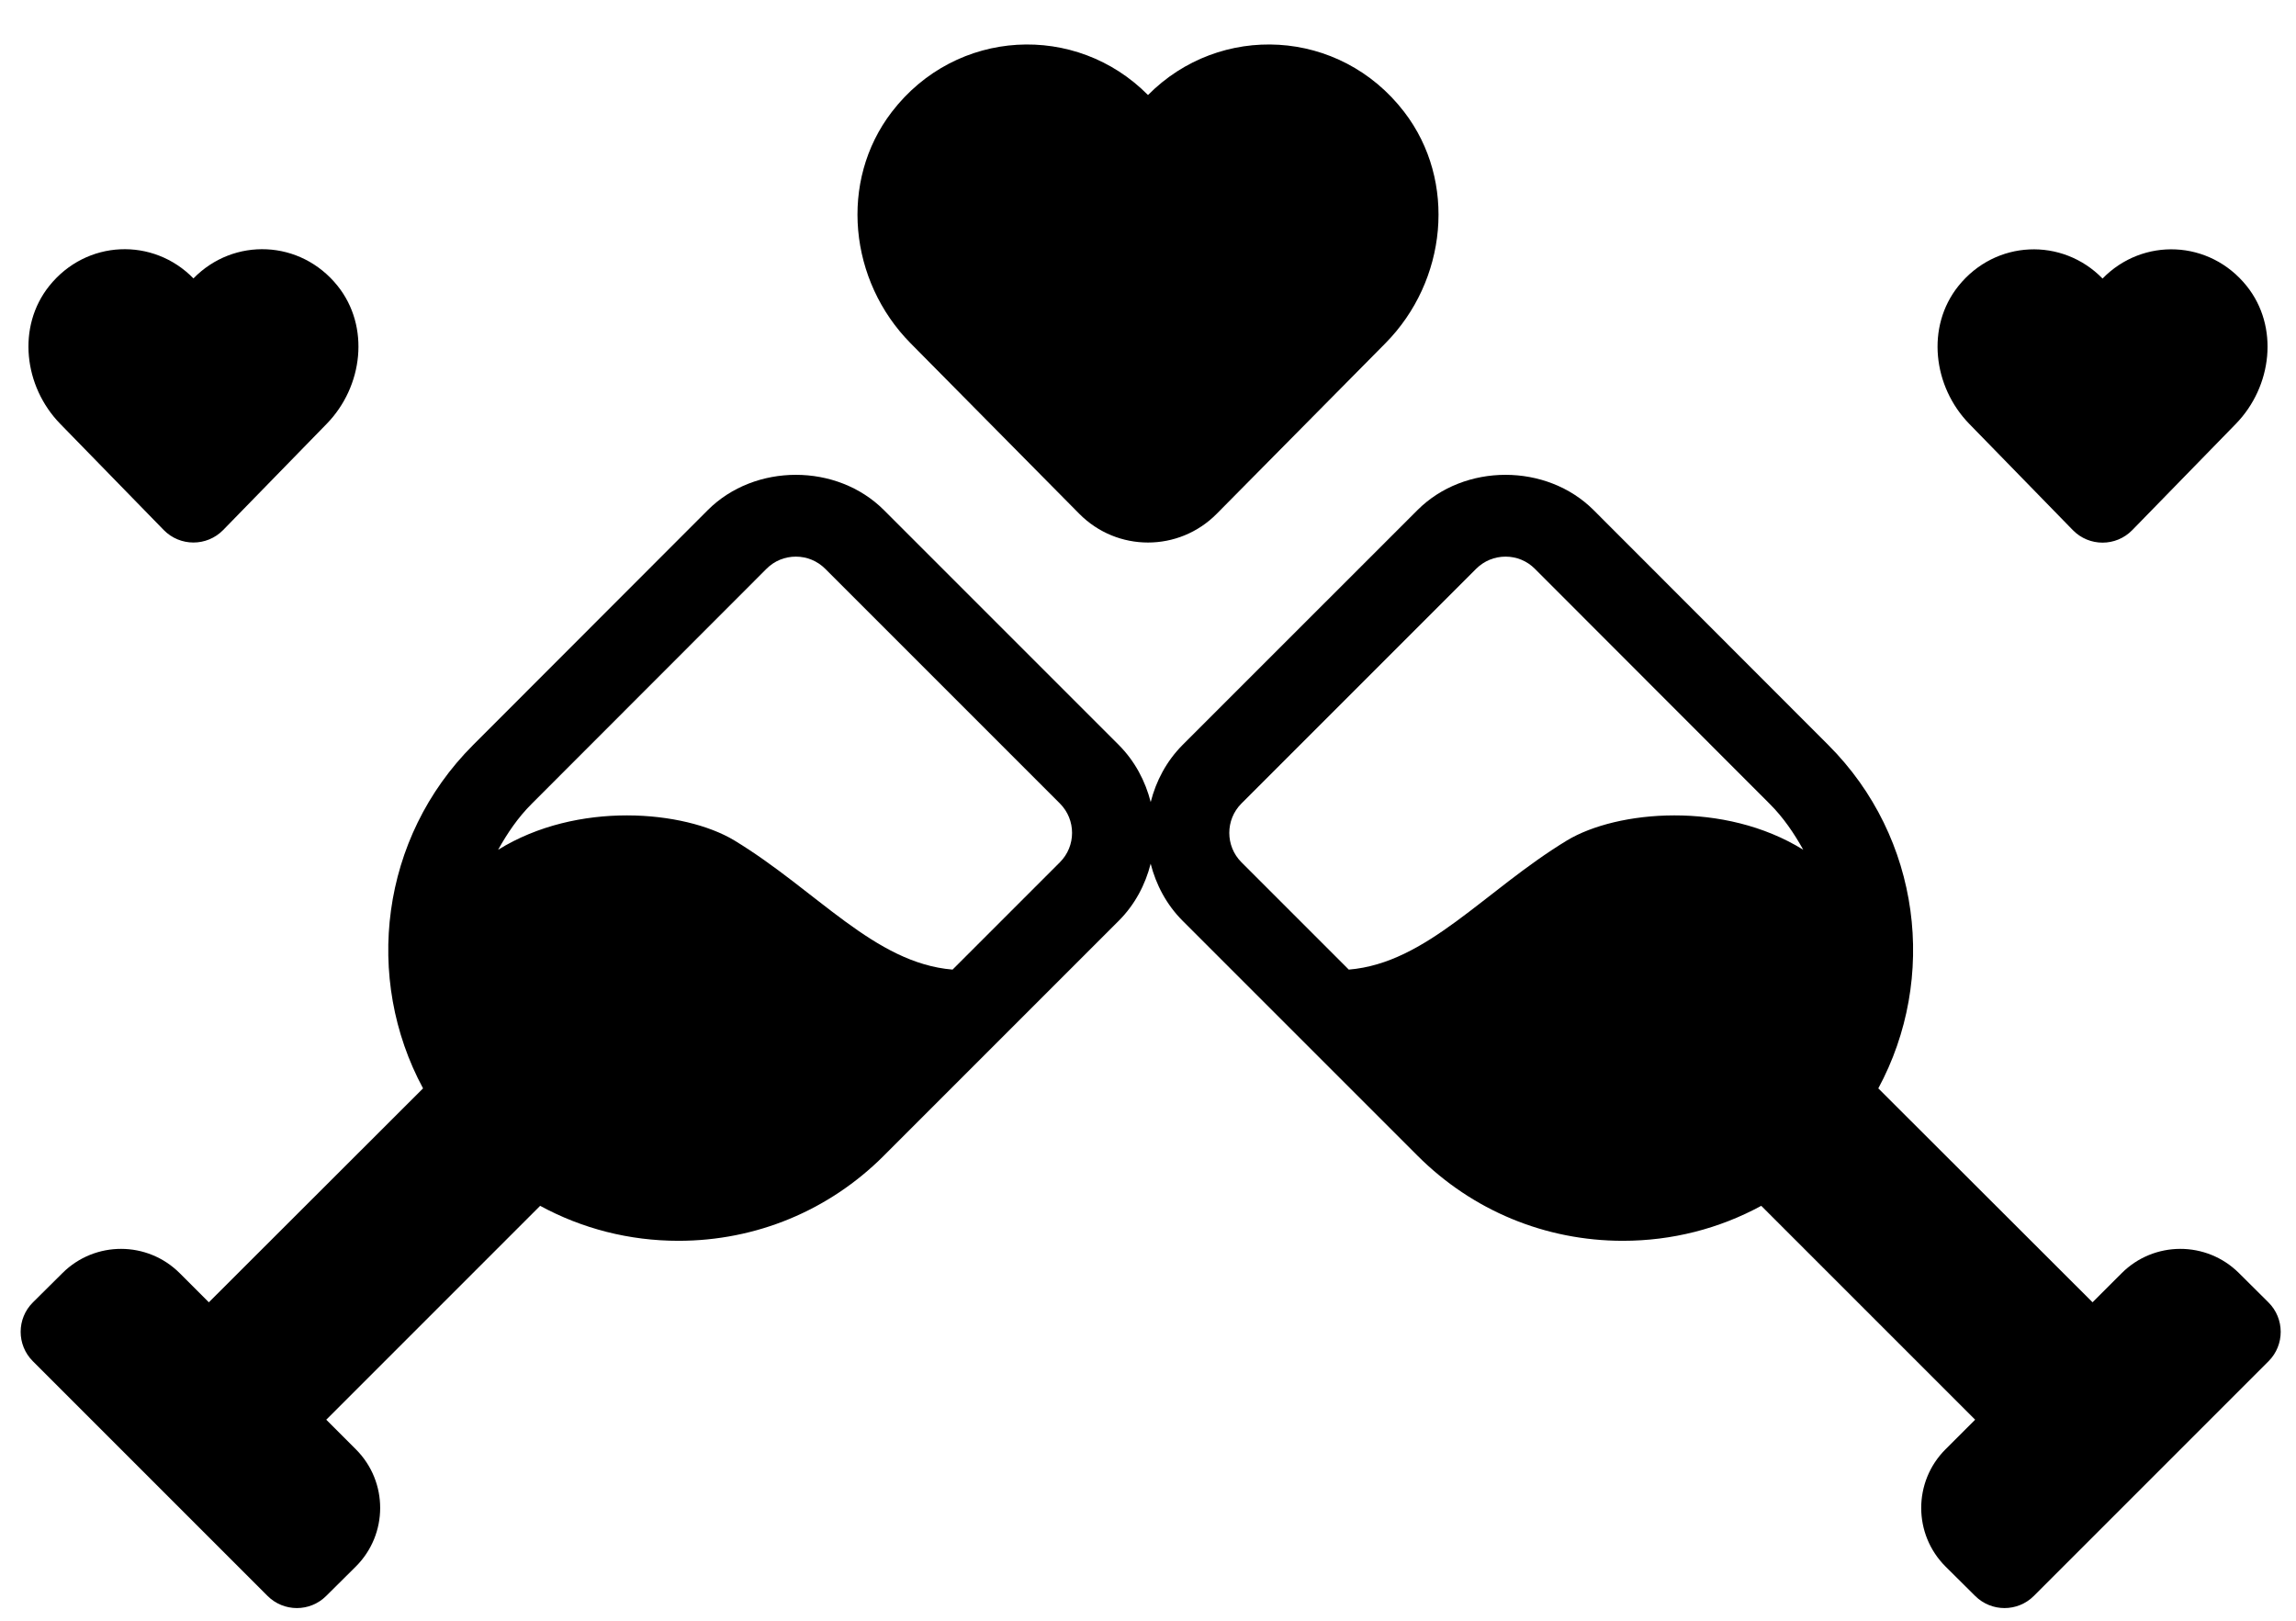 <svg width="51" height="36" viewBox="0 0 51 36" fill="none" xmlns="http://www.w3.org/2000/svg">
<path d="M20.227 7.625C18.861 6.245 18.626 4.027 19.81 2.485C21.241 0.623 23.904 0.498 25.5 2.111C27.096 0.498 29.759 0.623 31.19 2.485C32.374 4.027 32.139 6.245 30.773 7.625L27.028 11.411C26.185 12.264 24.815 12.264 23.972 11.411L20.227 7.625ZM3.637 11.773C3.999 12.143 4.595 12.143 4.957 11.773L7.256 9.415C8.065 8.586 8.223 7.254 7.499 6.35C6.675 5.322 5.191 5.267 4.297 6.184C3.402 5.267 1.919 5.322 1.095 6.35C0.371 7.254 0.529 8.586 1.338 9.415L3.637 11.773ZM46.043 11.775C46.405 12.146 47.001 12.146 47.363 11.775L49.662 9.417C50.471 8.588 50.629 7.257 49.905 6.353C49.081 5.325 47.598 5.269 46.703 6.187C45.808 5.27 44.325 5.325 43.501 6.353C42.777 7.257 42.935 8.588 43.744 9.417L46.043 11.775ZM50.391 30.235L45.177 35.449C44.818 35.808 44.236 35.809 43.875 35.451L43.218 34.799C42.496 34.081 42.494 32.914 43.213 32.194L43.873 31.535L43.873 31.535L39.122 26.784C38.189 27.291 37.14 27.561 36.049 27.561C34.326 27.561 32.706 26.89 31.488 25.672L26.271 20.455C25.908 20.092 25.678 19.65 25.559 19.185C25.441 19.65 25.211 20.092 24.848 20.455C24.848 20.455 24.848 20.455 24.848 20.455L19.631 25.672C18.413 26.89 16.793 27.561 15.07 27.561C13.979 27.561 12.93 27.291 11.998 26.784L7.247 31.535L7.906 32.194C8.626 32.914 8.624 34.081 7.901 34.799L7.244 35.451C6.884 35.809 6.302 35.808 5.943 35.449L0.729 30.235C0.368 29.874 0.369 29.288 0.731 28.929L1.389 28.276C2.11 27.56 3.274 27.562 3.993 28.281L4.638 28.926L4.639 28.927L9.397 24.175C8.079 21.732 8.446 18.612 10.507 16.55L15.722 11.33C16.767 10.286 18.59 10.286 19.634 11.33L24.848 16.544C25.211 16.908 25.441 17.35 25.56 17.815C25.678 17.35 25.908 16.908 26.271 16.544L31.486 11.33C32.53 10.286 34.352 10.286 35.398 11.33L40.613 16.55C42.673 18.612 43.041 21.732 41.722 24.175L46.481 28.927L46.481 28.926L47.127 28.281C47.845 27.562 49.01 27.56 49.731 28.276L50.388 28.929C50.75 29.289 50.751 29.874 50.391 30.235ZM23.544 17.848L18.33 12.634C18.156 12.46 17.924 12.364 17.678 12.364C17.431 12.364 17.2 12.459 17.026 12.634L11.811 17.854C11.502 18.162 11.267 18.512 11.064 18.876C12.822 17.784 15.199 18 16.309 18.666C18.155 19.788 19.423 21.393 21.159 21.537L23.544 19.152C23.903 18.793 23.903 18.207 23.544 17.848ZM27.575 19.152L29.96 21.537C31.696 21.393 32.964 19.788 34.81 18.666C35.92 18 38.297 17.784 40.055 18.875C39.852 18.512 39.617 18.162 39.308 17.854L34.093 12.634C33.919 12.459 33.688 12.364 33.442 12.364C33.196 12.364 32.964 12.46 32.789 12.634L27.575 17.848C27.216 18.207 27.216 18.793 27.575 19.152Z" fill="black"/>
</svg>
